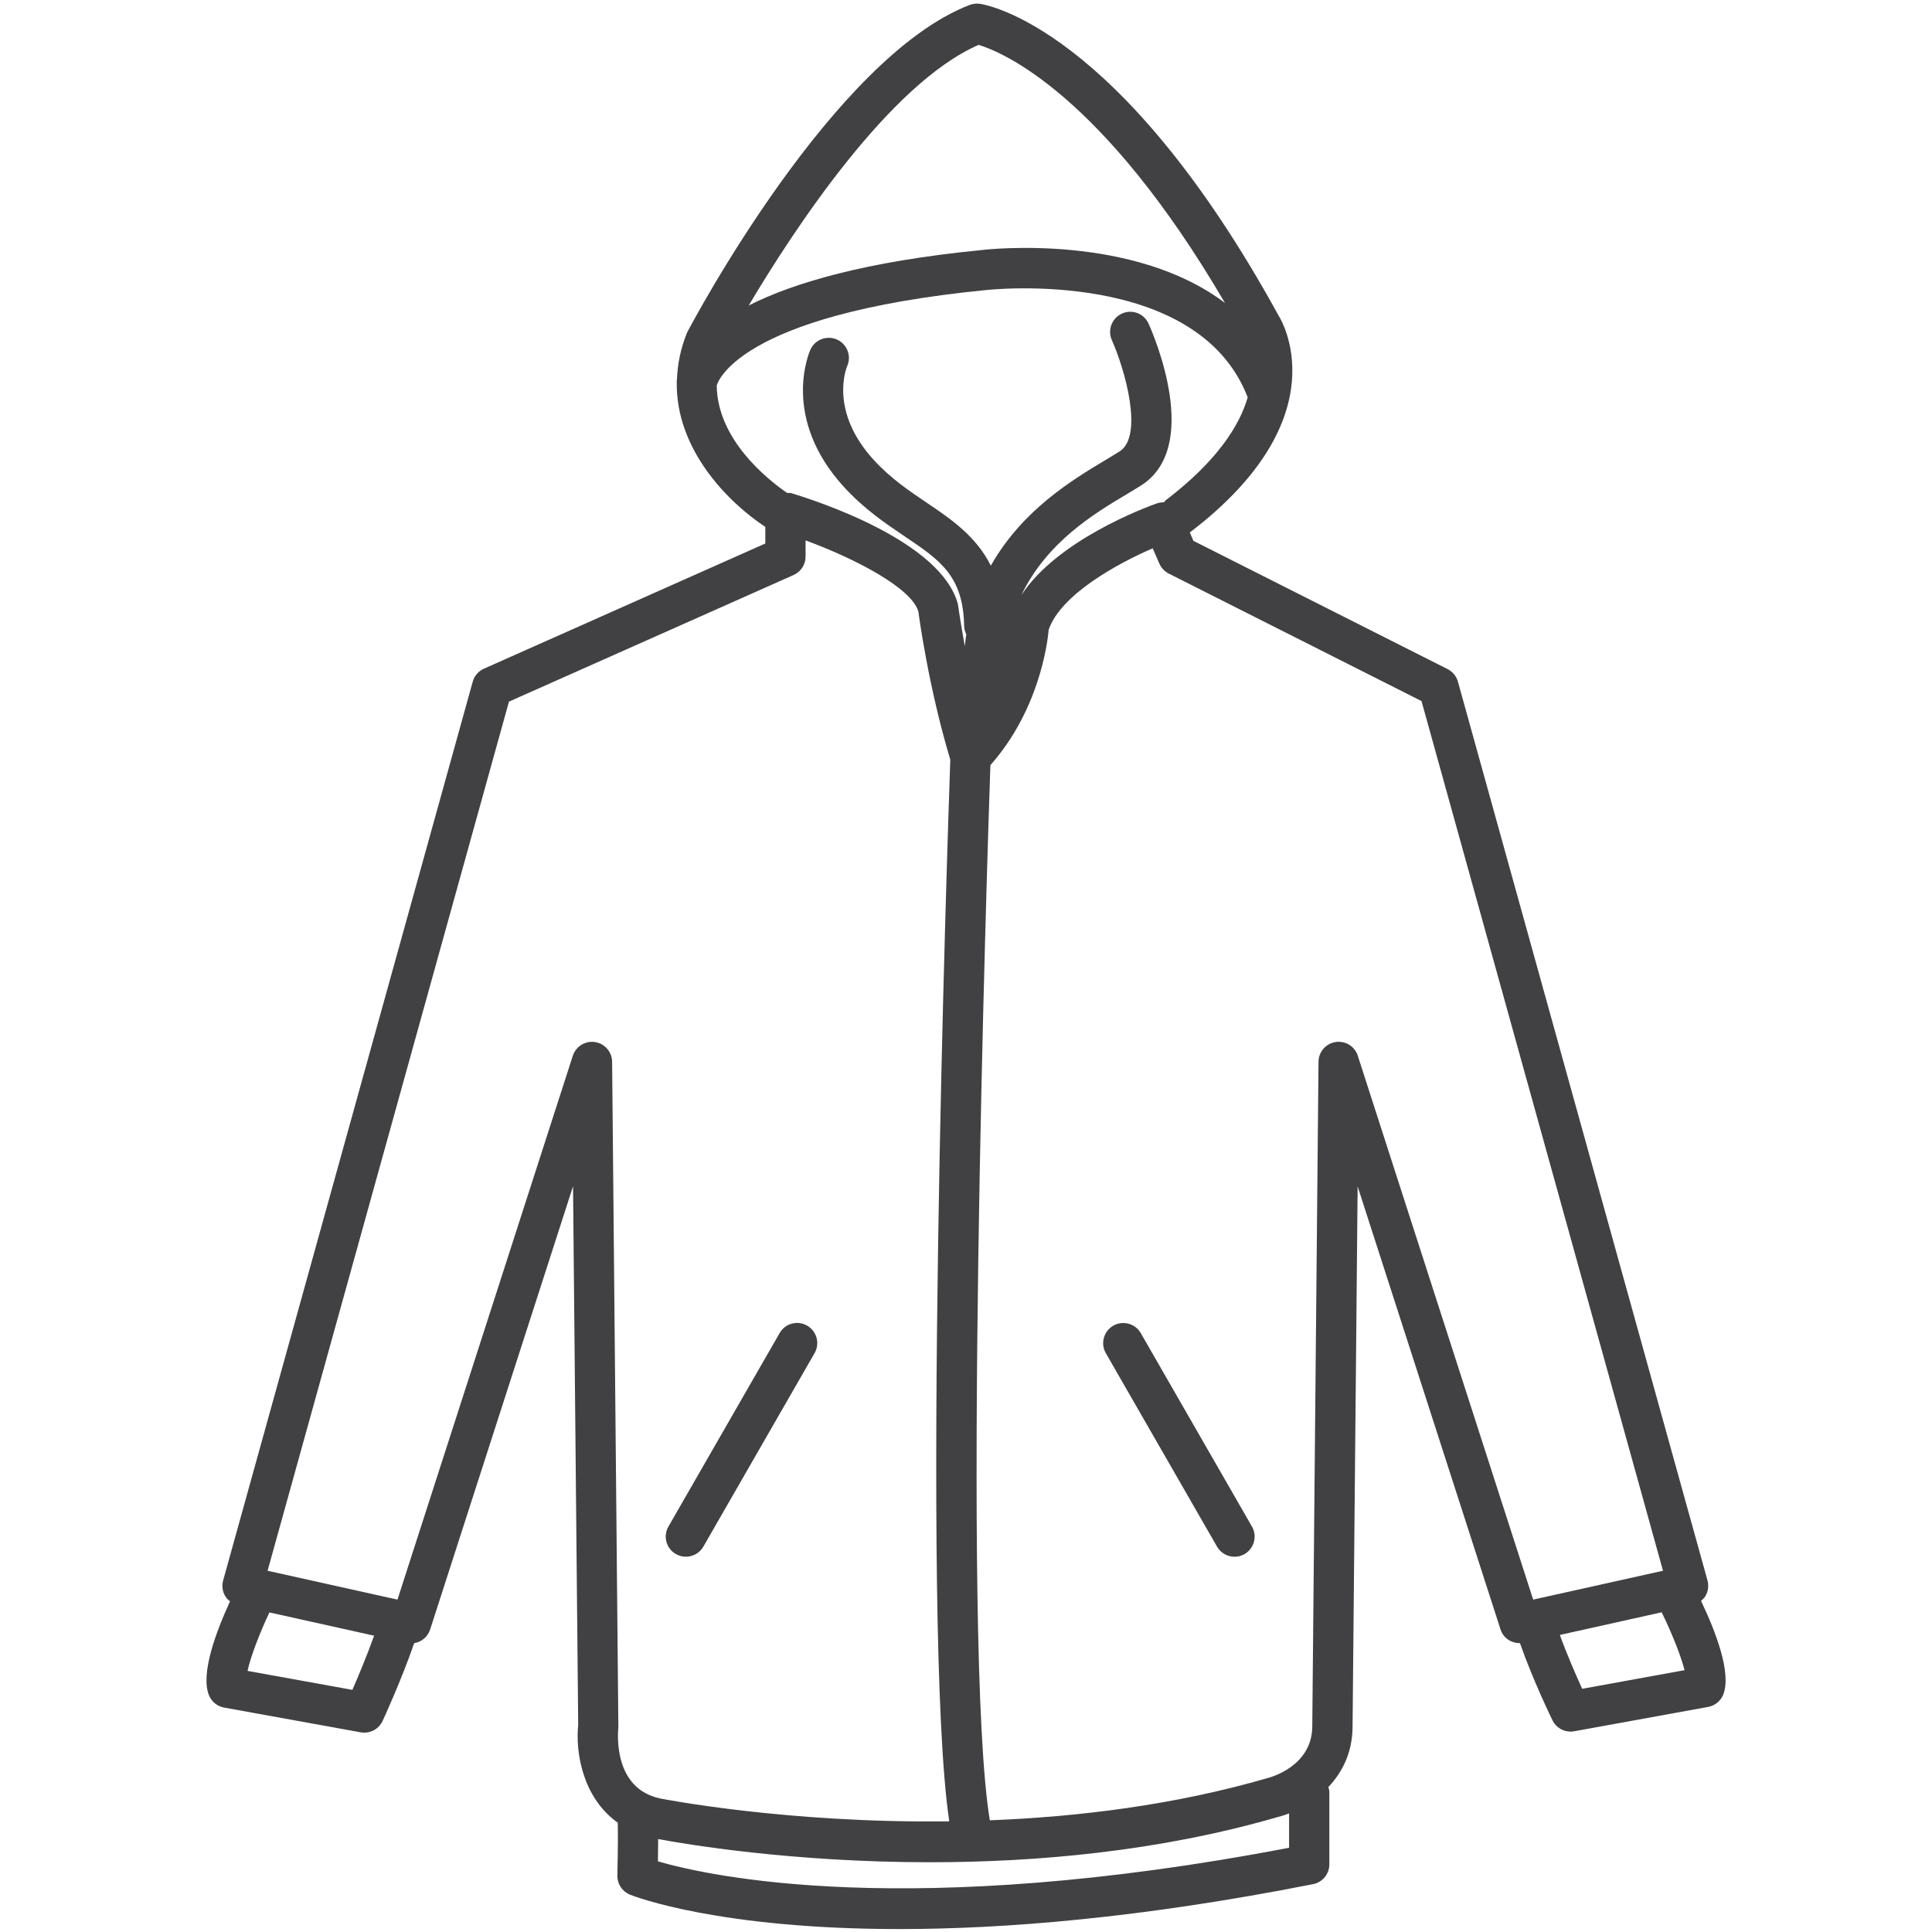 <?xml version="1.0" encoding="utf-8"?>
<!-- Generator: Adobe Illustrator 16.0.0, SVG Export Plug-In . SVG Version: 6.00 Build 0)  -->
<!DOCTYPE svg PUBLIC "-//W3C//DTD SVG 1.1//EN" "http://www.w3.org/Graphics/SVG/1.1/DTD/svg11.dtd">
<svg version="1.1" id="Layer_1" xmlns="http://www.w3.org/2000/svg" xmlns:xlink="http://www.w3.org/1999/xlink" x="0px" y="0px"
	 width="48px" height="48px" viewBox="0 0 48 48" enable-background="new 0 0 48 48" xml:space="preserve">
<g>
	<path fill="#414042" d="M16.792,38.61c0.079,0.045,0.164,0.066,0.249,0.066c0.173,0,0.341-0.09,0.434-0.251l2.763-4.807
		c0.138-0.239,0.055-0.545-0.185-0.683c-0.241-0.138-0.545-0.056-0.683,0.185l-2.763,4.807
		C16.469,38.167,16.552,38.473,16.792,38.61z"/>
	<path fill="#414042" d="M28.342,33.121c-0.139-0.241-0.446-0.321-0.683-0.185c-0.239,0.138-0.322,0.443-0.185,0.683l2.763,4.807
		c0.093,0.161,0.261,0.251,0.434,0.251c0.085,0,0.171-0.021,0.249-0.066c0.239-0.138,0.322-0.443,0.185-0.683L28.342,33.121z"/>
	<path fill="#414042" d="M42.262,39.774c0.04-0.035,0.08-0.071,0.107-0.117c0.07-0.118,0.09-0.26,0.053-0.392l-6.2-22.328
		c-0.037-0.136-0.131-0.249-0.256-0.313l-6.316-3.187l-0.091-0.21c0.003-0.002,0.008-0.003,0.012-0.006
		c3.758-2.869,2.243-5.309,2.195-5.38c-3.946-7.192-7.284-7.728-7.425-7.747c-0.083-0.011-0.168-0.001-0.248,0.028
		c-3.381,1.3-6.857,7.821-7.025,8.145c-0.162,0.401-0.235,0.787-0.249,1.157c-0.003,0.02-0.006,0.042-0.007,0.057
		c0,0.007,0.002,0.013,0.002,0.02c-0.022,1.648,1.237,2.951,2.2,3.59v0.412l-6.99,3.11c-0.137,0.061-0.239,0.179-0.279,0.323
		L5.544,39.266c-0.037,0.132-0.018,0.273,0.053,0.392c0.031,0.051,0.073,0.091,0.118,0.127c-0.351,0.762-0.737,1.801-0.524,2.332
		c0.064,0.16,0.206,0.275,0.375,0.307l3.396,0.615c0.03,0.005,0.06,0.008,0.089,0.008c0.192,0,0.371-0.11,0.454-0.289
		c0.02-0.044,0.463-1.001,0.785-1.934c0.181-0.029,0.338-0.156,0.397-0.341l3.55-11.01l0.128,13.387
		c-0.069,0.646,0.097,1.795,0.983,2.424c0.005,0.223,0.007,0.624-0.01,1.311c-0.005,0.209,0.121,0.399,0.315,0.478
		c0.134,0.053,2.225,0.854,6.694,0.854c2.596,0,5.994-0.271,10.277-1.116c0.234-0.046,0.403-0.251,0.403-0.49v-1.803
		c0-0.042-0.014-0.08-0.024-0.119c0.334-0.354,0.592-0.835,0.601-1.479l0.126-13.444l3.551,11.009
		c0.068,0.212,0.267,0.341,0.482,0.338c0.323,0.923,0.787,1.875,0.808,1.918c0.085,0.174,0.261,0.28,0.449,0.28
		c0.029,0,0.06-0.003,0.09-0.008l3.329-0.605c0.168-0.031,0.31-0.146,0.374-0.306C43.026,41.568,42.621,40.526,42.262,39.774z
		 M24.313,1.115c0.556,0.166,3.063,1.182,6.121,6.412c-2.273-1.722-5.842-1.339-6.029-1.316c-2.911,0.285-4.695,0.819-5.803,1.378
		C19.706,5.732,22.093,2.08,24.313,1.115z M17.807,9.581C17.807,9.581,17.807,9.581,17.807,9.581
		c0.003-0.018,0.417-1.76,6.706-2.376c0.054-0.005,5.239-0.574,6.486,2.668c-0.2,0.689-0.745,1.57-2.035,2.555
		c-0.02,0.015-0.029,0.036-0.046,0.052c-0.06-0.001-0.121,0.007-0.18,0.028c-0.279,0.099-2.473,0.912-3.364,2.28
		c0.637-1.32,1.799-2.02,2.613-2.506c0.131-0.079,0.253-0.151,0.361-0.22c1.508-0.954,0.328-3.71,0.188-4.021
		c-0.113-0.253-0.41-0.365-0.66-0.251c-0.252,0.113-0.365,0.409-0.252,0.661c0.315,0.705,0.802,2.379,0.189,2.767l-0.34,0.207
		c-0.827,0.494-2.077,1.248-2.856,2.629c-0.365-0.729-0.977-1.149-1.579-1.555c-0.446-0.301-0.908-0.611-1.329-1.071
		c-1.11-1.211-0.685-2.276-0.661-2.333c0.111-0.25-0.001-0.544-0.251-0.658c-0.253-0.113-0.548-0.002-0.662,0.249
		c-0.031,0.068-0.741,1.696,0.837,3.417c0.501,0.547,1.036,0.907,1.508,1.225c0.873,0.588,1.45,0.976,1.474,2.224
		c0.001,0.076,0.022,0.145,0.054,0.208c-0.017,0.094-0.025,0.196-0.038,0.293c-0.109-0.597-0.165-1.008-0.172-1.046
		c-0.417-1.565-3.521-2.569-4.139-2.754c-0.034-0.01-0.068-0.003-0.103-0.006C19.042,11.894,17.823,10.908,17.807,9.581z
		 M25.003,15.92c-0.004,0.022-0.01,0.049-0.015,0.073C24.992,15.968,24.999,15.945,25.003,15.92z M8.755,41.984L6.15,41.513
		c0.073-0.338,0.284-0.902,0.543-1.453l2.602,0.578C9.112,41.146,8.898,41.657,8.755,41.984z M14.783,25.89
		c-0.025-0.004-0.05-0.006-0.076-0.006c-0.214,0-0.408,0.138-0.476,0.347L9.875,39.742l-3.227-0.717l5.997-21.593l7.072-3.146
		c0.181-0.081,0.297-0.259,0.297-0.457v-0.403c1.228,0.451,2.643,1.184,2.804,1.774c0.01,0.076,0.244,1.854,0.792,3.674
		c-0.059,1.68-0.739,21.583-0.026,26.377c-4.036,0.052-7.129-0.559-7.176-0.567c-1.16-0.244-1.063-1.569-1.045-1.775l-0.155-16.529
		C15.205,26.134,15.025,25.927,14.783,25.89z M16.346,46.245c0.004-0.219,0.005-0.399,0.006-0.554
		c0.645,0.121,3.304,0.576,6.757,0.576c2.61,0,5.67-0.262,8.646-1.126c0.082-0.02,0.175-0.049,0.272-0.087v0.853
		C22.573,47.716,17.604,46.611,16.346,46.245z M33.734,26.23c-0.075-0.232-0.304-0.379-0.551-0.341
		c-0.242,0.037-0.423,0.244-0.425,0.489l-0.155,16.527c-0.013,0.981-1.04,1.252-1.104,1.269c-2.321,0.675-4.722,0.966-6.907,1.051
		c-0.711-4.297-0.059-24.086,0.014-26.215c1.203-1.359,1.416-3.006,1.449-3.369c0.307-0.875,1.712-1.642,2.584-2.018l0.165,0.38
		c0.047,0.107,0.13,0.195,0.233,0.247l6.28,3.168l6,21.607l-3.226,0.717L33.734,26.23z M39.309,41.958
		c-0.148-0.323-0.371-0.833-0.555-1.338l2.53-0.563c0.265,0.54,0.487,1.11,0.568,1.438L39.309,41.958z"/>
</g>
</svg>
